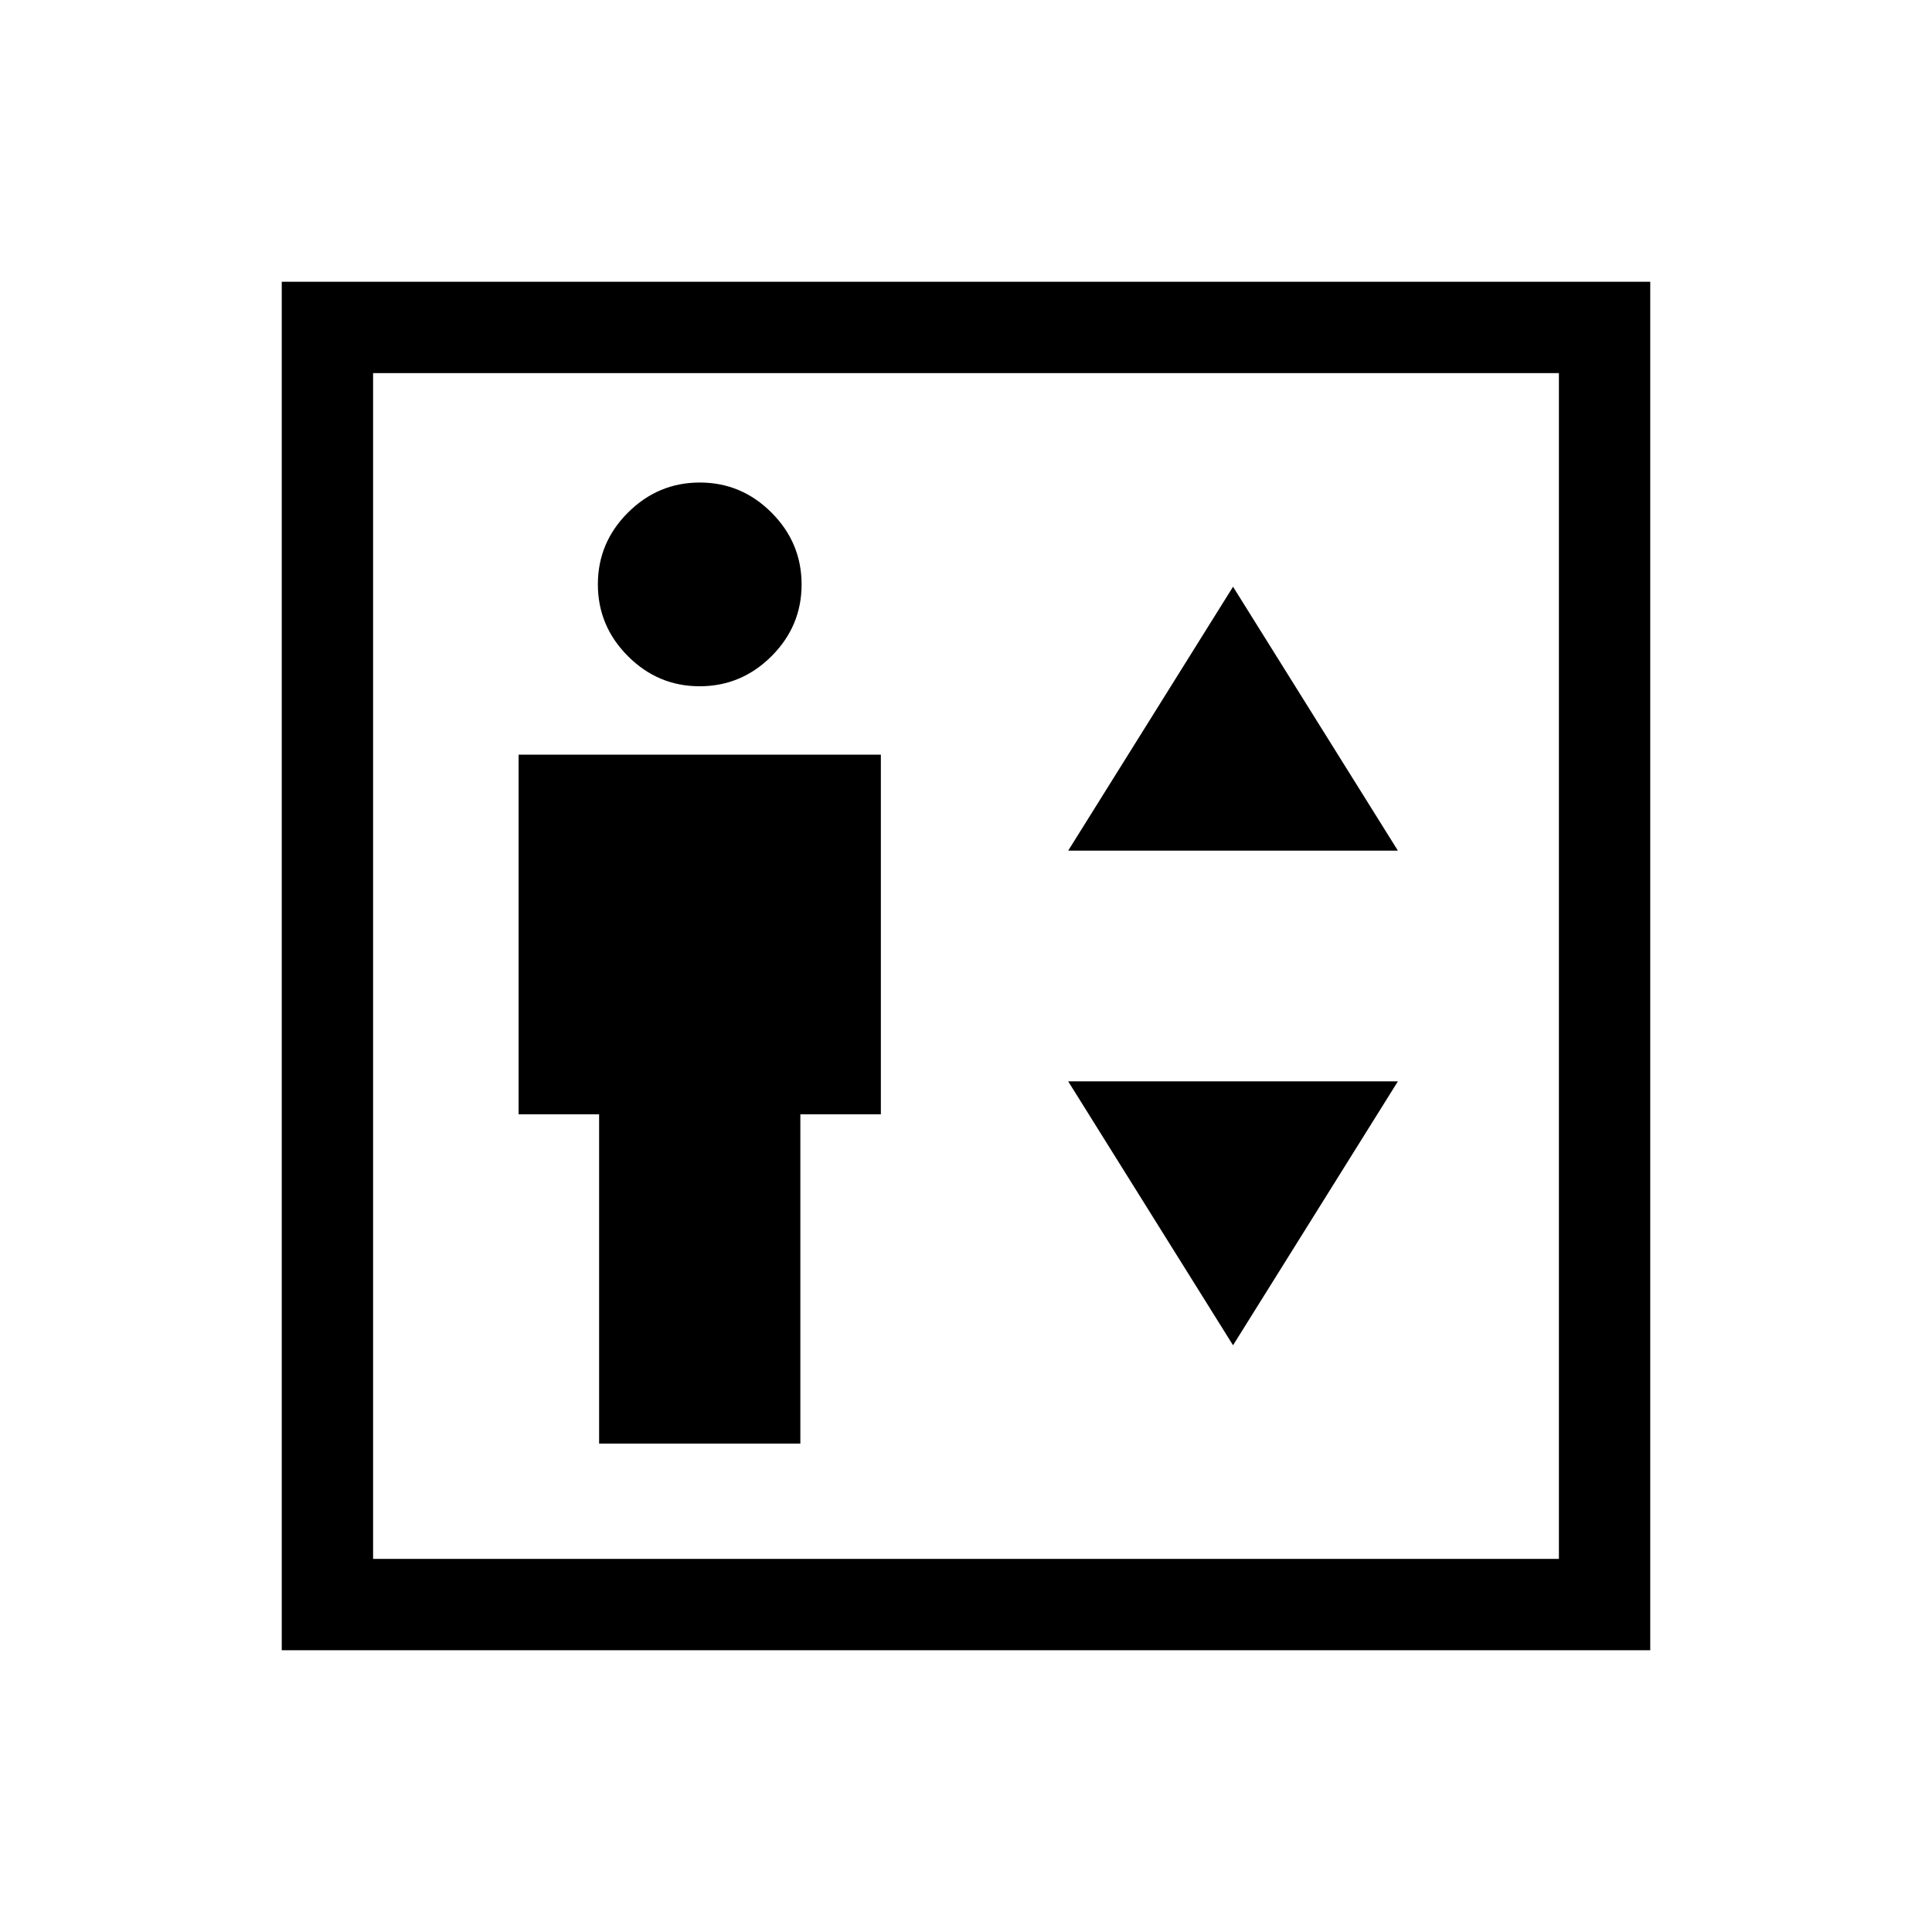 <svg xmlns="http://www.w3.org/2000/svg" width="48" height="48" viewBox="0 -960 960 960"><path d="M297.694-242.693h99.998v-163.62h40V-585H257.694v178.687h40v163.62ZM347.66-619q20.725 0 35.686-14.929 14.962-14.928 14.962-35.653 0-20.725-14.929-35.686-14.929-14.962-35.654-14.962-20.724 0-35.686 14.929-14.961 14.929-14.961 35.654t14.929 35.686Q326.936-619 347.66-619Zm183.11 81.692h163.844L612.692-668.46 530.77-537.308Zm81.922 245.768 81.922-131.152H530.77l81.922 131.152ZM140.001-140.001v-679.998h679.998v679.998H140.001Zm45.384-45.384h589.23v-589.23h-589.23v589.23Zm0 0v-589.23 589.23Z"/></svg>
